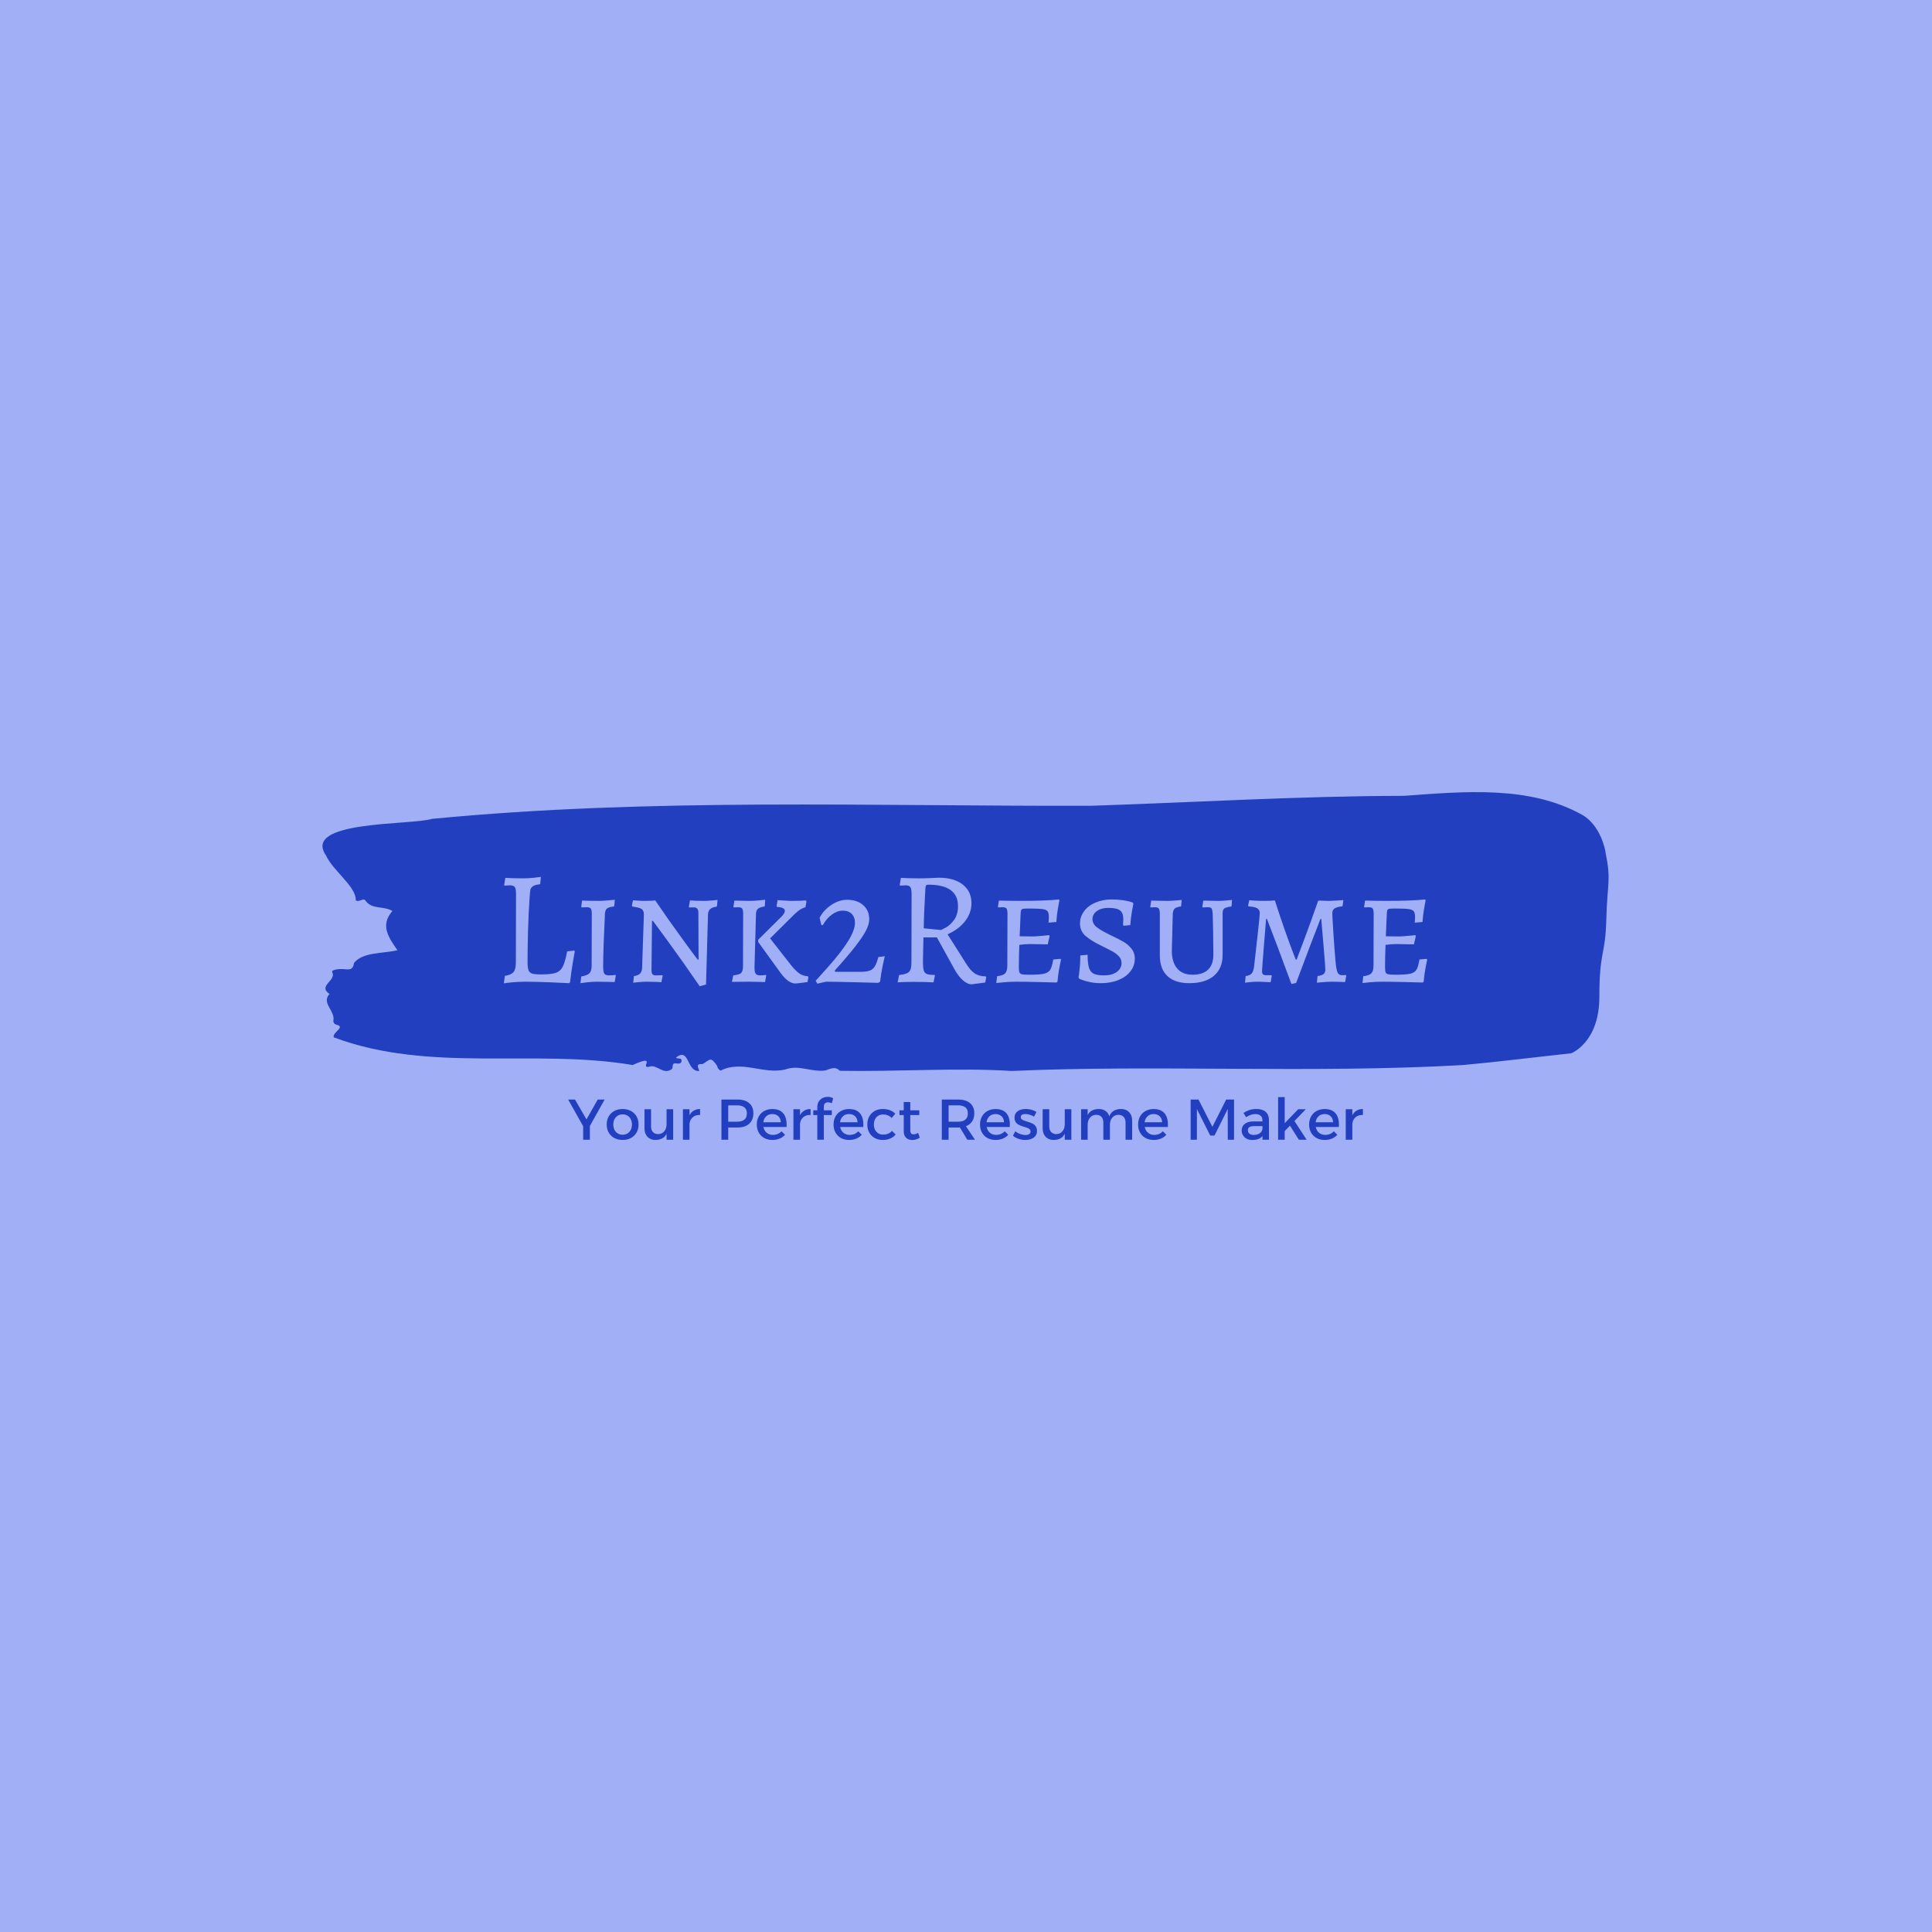 <svg xmlns="http://www.w3.org/2000/svg" version="1.1" xmlns:xlink="http://www.w3.org/1999/xlink" xmlns:svgjs="http://svgjs.dev/svgjs" width="1500" height="1500" viewBox="0 0 1500 1500"><rect width="1500" height="1500" fill="#a1b0f6"></rect><g transform="matrix(0.667,0,0,0.667,249.394,614.983)"><svg viewBox="0 0 396 107" data-background-color="#a1b0f6" preserveAspectRatio="xMidYMid meet" height="405" width="1500" xmlns="http://www.w3.org/2000/svg" xmlns:xlink="http://www.w3.org/1999/xlink"><g id="tight-bounds" transform="matrix(1,0,0,1,0.24,0.007)"><svg viewBox="0 0 395.52 106.986" height="106.986" width="395.52"><g><svg viewBox="0 0 395.52 106.986" height="106.986" width="395.52"><g><svg viewBox="0 0 395.52 106.986" height="106.986" width="395.52"><g id="textblocktransform"><svg viewBox="0 0 395.52 106.986" height="106.986" width="395.52" id="textblock"><g><svg viewBox="0 0 395.52 85.77" height="85.77" width="395.52"><path d="M394.594 18.396C392.735 9.493 387.435 7.018 387.435 7.018 371.165-2.152 350.86-0.175 332.619 1.142 300.414 1.196 268.339 3.154 236.208 4.205 168.767 4.365 100.749 1.73 33.643 8.229 27.339 10.223-6.54 8.621 1.121 19.536 3.129 24.076 10.456 29.115 10.232 33.282 11.236 34.012 12.631 32.338 13.226 33.389 15.309 36.22 18.711 34.884 21.501 36.558 17.614 41.027 20.403 44.749 23.062 48.648 18.377 49.663 12.371 49.182 9.675 52.548 9.396 54.987 7.89 54.524 6.235 54.417 5.026 54.346 2.59 54.613 2.999 55.379 4.394 57.996-1.594 59.51 2.162 62.074-0.422 64.851 3.948 67.255 3.353 70.264 3.278 70.87 3.687 71.386 4.338 71.529 7.22 72.294 3.018 73.79 3.464 75.41 33.029 86.485 65.104 78.829 95.394 83.921 103.259 80.36 97.346 85.186 100.489 84.438 102.943 83.565 104.728 87.18 107.499 85.132 107.927 84.545 107.276 83.156 108.8 83.423 109.6 83.565 110.307 83.53 110.418 82.711 110.586 81.482 109.117 82.248 108.726 81.607 112.947 78.366 111.906 86.076 115.866 85.755 115.68 84.812 114.528 83.458 116.889 83.636 119.232 82.283 119.306 81.161 121.389 84.206 121.463 84.865 121.835 85.328 122.43 85.649 128.938 82.337 135.409 86.824 142.233 85.328 146.417 83.69 150.433 86.218 154.672 85.595 156.16 85.097 157.666 84.206 159.098 85.702 176.632 86.022 195.319 84.687 211.943 85.755 256.364 83.761 303.836 86.574 350.674 83.939 361.719 82.924 373.192 81.482 383.958 80.325 383.958 80.325 392.679 77.155 392.679 62.911S394.538 50.446 394.817 39.104C395.096 27.762 396.398 27.299 394.538 18.396Z" opacity="1" fill="#223fc0" data-fill-palette-color="tertiary"></path><g transform="matrix(1,0,0,1,55.768,26.069)"><svg width="283.983" viewBox="3.4 -32.3 284.53 33.7" height="33.633" data-palette-color="#a1b0f6"><path d="M3.4 0.5L3.7-1.8Q5.65-2.1 6.38-2.98 7.1-3.85 7.1-6L7.1-6 7.15-27Q7.15-28.6 6.78-29.15 6.4-29.7 5.3-29.7L5.3-29.7Q4.8-29.7 4.3-29.65 3.8-29.6 3.6-29.6L3.6-29.6 3.5-29.8 3.85-32Q4.45-31.95 6.1-31.9 7.75-31.85 9.45-31.85L9.45-31.85Q10.8-31.85 12.53-32.02 14.25-32.2 14.8-32.3L14.8-32.3 14.6-30.05Q12.95-29.85 12.33-29.4 11.7-28.95 11.58-28.35 11.45-27.75 11.3-25.4L11.3-25.4Q11-21.15 10.85-15.7 10.7-10.25 10.7-6.1L10.7-6.1Q10.7-4.3 11-3.53 11.3-2.75 12.13-2.5 12.95-2.25 14.95-2.25L14.95-2.25Q18-2.25 19.43-2.75 20.85-3.25 21.58-4.7 22.3-6.15 22.9-9.35L22.9-9.35 25.1-9.6 25.25-9.35Q25.1-8.55 24.63-5.75 24.15-2.95 23.8 0.15L23.8 0.15 23.55 0.45Q22.1 0.35 17.57 0.18 13.05 0 10.1 0L10.1 0Q7.75 0 5.83 0.2 3.9 0.4 3.4 0.5L3.4 0.5ZM27 0.45L27.25-1.6Q29.15-1.95 29.8-2.63 30.45-3.3 30.45-4.95L30.45-4.95 30.5-20.85Q30.5-22.1 30.2-22.53 29.9-22.95 29-22.95L29-22.95 27.35-22.9 27.25-23.1 27.5-25Q27.8-25 29.12-24.95 30.45-24.9 32.6-24.9L32.6-24.9Q33.75-24.9 35.42-25.05 37.1-25.2 37.6-25.25L37.6-25.25 37.4-23.2Q35.75-23 35.2-22.58 34.65-22.15 34.55-21L34.55-21Q34.35-17 34.17-12.15 34-7.3 34-4.65L34-4.65Q34-3.05 34.35-2.5 34.7-1.95 35.75-1.95L35.75-1.95Q36.45-1.95 37.02-2 37.6-2.05 37.8-2.1L37.8-2.1 37.9-1.9 37.55 0.1Q36.95 0.1 35.3 0.05 33.65 0 32 0L32 0Q30.65 0 29.07 0.18 27.5 0.35 27 0.45L27 0.45ZM63.4-6.8L63.34-21.25Q63.34-22.9 62-22.9L62-22.9 60.5-22.9 60.4-23.1 60.75-25.05Q61.2-25 62.45-24.95 63.7-24.9 65-24.9L65-24.9Q66.09-24.9 67.47-25.03 68.84-25.15 69.25-25.2L69.25-25.2 69.05-23.15Q67.59-22.95 66.97-22.38 66.34-21.8 66.3-20.65L66.3-20.65 65.7 0.85 63.75 1.4Q59-5.55 54.15-12.2 49.3-18.85 49.3-18.75L49.3-18.75 49.05-18.75 48.9-3.6Q48.9-2.65 49.2-2.3 49.5-1.95 50.2-1.95L50.2-1.95 52.2-2 52.34-1.85 51.95 0.15Q51.5 0.1 50.17 0.05 48.84 0 47.4 0L47.4 0Q46.25 0 44.95 0.13 43.65 0.25 43.25 0.3L43.25 0.3 43.5-1.75Q44.75-1.9 45.34-2.48 45.95-3.05 46-4.2L46-4.2 46.55-20.7Q46.55-21.95 45.82-22.43 45.09-22.9 43.05-23.15L43.05-23.15 42.84-23.4 43.2-25.1Q43.59-25.05 44.72-24.98 45.84-24.9 47-24.9L47-24.9Q48.09-24.9 48.95-24.95 49.8-25 50.05-25.05L50.05-25.05Q54.09-19.1 58.62-12.9 63.15-6.7 63.15-6.8L63.15-6.8 63.4-6.8ZM77.14-20.85Q77.14-22.1 76.84-22.53 76.54-22.95 75.64-22.95L75.64-22.95 74.29-22.9 74.14-23.1 74.44-25Q74.99-25 76.44-24.95 77.89-24.9 79.24-24.9L79.24-24.9Q80.34-24.9 81.89-25.05 83.44-25.2 83.94-25.25L83.94-25.25 83.79-23.2Q82.24-22.95 81.69-22.48 81.14-22 81.09-20.9L81.09-20.9 80.64-4.65Q80.59-3.05 80.97-2.5 81.34-1.95 82.39-1.95L82.39-1.95Q82.99-1.95 83.49-2 83.99-2.05 84.14-2.1L84.14-2.1 84.24-1.9 83.89 0.1Q83.34 0.1 81.79 0.05 80.24 0 78.64 0L78.64 0 73.69 0.05 74.09-1.95Q75.99-2.15 76.54-2.7 77.09-3.25 77.09-4.95L77.09-4.95 77.14-20.85ZM81.79-12.95L88.79-19.9Q89.99-21.05 89.99-21.85L89.99-21.85Q89.99-22.9 87.54-23.05L87.54-23.05 87.44-23.25 87.74-25.15Q88.24-25.1 89.84-25 91.44-24.9 92.39-24.9L92.39-24.9Q93.69-24.9 94.87-24.95 96.04-25 96.44-25.05L96.44-25.05 96.64-24.75 96.34-22.95Q95.24-22.65 94.27-21.93 93.29-21.2 91.44-19.3L91.44-19.3 85.44-13.35 91.94-5.05Q93.39-3.25 94.52-2.5 95.64-1.75 97.04-1.7L97.04-1.7 97.24-1.45 96.99 0.1Q96.49 0.15 95.27 0.33 94.04 0.5 93.24 0.55L93.24 0.55Q91.04 0.55 88.64-2.75L88.64-2.75 81.74-12.3 81.79-12.95ZM99.49-0.3L103.44-4.7Q107.64-9.45 109.62-12.73 111.59-16 111.59-18.1L111.59-18.1Q111.59-19.9 110.59-20.9 109.59-21.9 107.84-21.9L107.84-21.9Q106.14-21.9 104.49-20.7 102.84-19.5 101.69-17.45L101.69-17.45 101.24-17.45 100.69-19.7Q101.94-22.1 104.34-23.68 106.74-25.25 109.14-25.25L109.14-25.25Q112.24-25.25 114.12-23.6 115.99-21.95 115.99-19.25L115.99-19.25Q115.99-17.75 115.02-15.83 114.04-13.9 111.79-11 109.54-8.1 105.34-3.4L105.34-3.4 105.54-3.05 113.19-3.05Q115.09-3.05 116.09-3.4 117.09-3.75 117.69-4.7 118.29-5.65 118.79-7.6L118.79-7.6 120.79-7.85Q120.59-7.15 120.09-4.73 119.59-2.3 119.34 0L119.34 0 118.74 0.35Q116.84 0.3 111.12 0.15 105.39 0 102.69 0L102.69 0 99.99 0.6 99.49-0.3ZM147.49 0.8Q146.24 0.8 144.81-0.48 143.39-1.75 142.19-3.95L142.19-3.95 136.84-13.65 132.69-13.65 132.54-6.2Q132.54-4.3 132.79-3.48 133.04-2.65 133.74-2.38 134.44-2.1 136.14-2.1L136.14-2.1 136.24-1.9 135.79 0.2Q135.19 0.15 133.39 0.1 131.59 0.05 129.64 0.05L129.64 0.05Q127.89 0.05 126.54 0.1 125.19 0.15 124.74 0.2L124.74 0.2 125.19-2.05Q126.79-2.25 127.59-2.6 128.39-2.95 128.69-3.73 128.99-4.5 128.99-6L128.99-6 129.04-27Q129.04-28.6 128.66-29.15 128.29-29.7 127.19-29.7L127.19-29.7Q126.69-29.7 126.19-29.65 125.69-29.6 125.49-29.6L125.49-29.6 125.39-29.8 125.74-32Q126.34-31.95 127.99-31.9 129.64-31.85 131.29-31.85L131.29-31.85Q132.99-31.85 134.86-31.93 136.74-32 137.44-32.05L137.44-32.05Q142.09-32.05 144.79-29.95 147.49-27.85 147.49-24.2L147.49-24.2Q147.49-21.2 145.56-18.7 143.64-16.2 140.14-14.6L140.14-14.6 145.64-5.9Q147.09-3.5 148.46-2.58 149.84-1.65 151.84-1.65L151.84-1.65 152.04-1.45 151.74 0.25 147.49 0.8ZM137.94-15.95Q137.94-15.8 139.44-16.6 140.94-17.4 142.14-19.05 143.34-20.7 143.34-23.3L143.34-23.3Q143.34-29.9 134.19-29.9L134.19-29.9Q133.69-29.9 133.51-29.68 133.34-29.45 133.29-28.75L133.29-28.75Q132.84-21.1 132.79-16.45L132.79-16.45 137.94-15.95ZM155.14 0.4L155.39-1.7Q157.24-1.9 157.89-2.6 158.54-3.3 158.54-5L158.54-5 158.59-20.85Q158.59-22.1 158.29-22.53 157.99-22.95 157.09-22.95L157.09-22.95 155.74-22.9 155.64-23.1 155.94-25Q156.54-25 158.29-24.95 160.04-24.9 162.09-24.9L162.09-24.9Q170.44-24.9 174.44-25.35L174.44-25.35 174.59-25.1Q174.49-24.55 174.14-22.6 173.79-20.65 173.64-18.4L173.64-18.4 171.24-18.2Q171.24-18.4 171.29-18.88 171.34-19.35 171.34-19.85L171.34-19.85Q171.34-21.15 170.96-21.68 170.59-22.2 169.41-22.38 168.24-22.55 165.34-22.55L165.34-22.55Q163.99-22.55 163.49-22.48 162.99-22.4 162.84-22.13 162.69-21.85 162.64-21.1L162.64-21.1 162.34-14 166.44-13.95Q167.34-13.95 169.09-14.13 170.84-14.3 171.39-14.35L171.39-14.35 171.59-14.1 170.99-11.5Q170.44-11.5 168.81-11.55 167.19-11.6 165.39-11.6L165.39-11.6Q163.99-11.6 162.24-11.35L162.24-11.35Q162.09-7.55 162.09-4.5L162.09-4.5Q162.09-3.35 162.26-2.9 162.44-2.45 163.06-2.3 163.69-2.15 165.14-2.15L165.14-2.15Q168.39-2.15 169.79-2.45 171.19-2.75 171.76-3.68 172.34-4.6 172.69-6.85L172.69-6.85 174.89-7.05 175.09-6.8Q174.94-6.25 174.56-4.23 174.19-2.2 173.99 0L173.99 0 173.69 0.25Q172.34 0.2 168.09 0.1 163.84 0 161.19 0L161.19 0Q159.14 0 157.39 0.18 155.64 0.35 155.14 0.4L155.14 0.4ZM187.38 0.45Q185.63 0.45 184.16 0.15 182.68-0.15 181.81-0.48 180.93-0.8 180.73-0.9L180.73-0.9 180.48-1.35Q180.53-1.6 180.66-2.48 180.78-3.35 180.91-4.93 181.03-6.5 181.03-8.1L181.03-8.1 183.28-8.3Q183.28-5.6 183.71-4.28 184.13-2.95 185.18-2.45 186.23-1.95 188.38-1.95L188.38-1.95Q190.78-1.95 192.26-3 193.73-4.05 193.73-5.8L193.73-5.8Q193.73-6.95 192.91-7.83 192.08-8.7 191.01-9.3 189.93-9.9 187.58-11.05L187.58-11.05Q184.38-12.6 182.66-14.1 180.93-15.6 180.93-17.95L180.93-17.95Q180.93-20.05 182.21-21.75 183.48-23.45 185.73-24.4 187.98-25.35 190.73-25.35L190.73-25.35Q192.38-25.35 193.83-25.15 195.28-24.95 196.13-24.73 196.98-24.5 197.18-24.4L197.18-24.4 197.38-24.05Q197.28-23.5 196.93-21.58 196.58-19.65 196.43-17.45L196.43-17.45 194.48-17.25 194.18-17.45Q194.18-17.6 194.23-18.07 194.28-18.55 194.28-19.25L194.28-19.25Q194.28-21.2 193.26-21.98 192.23-22.75 189.63-22.75L189.63-22.75Q187.53-22.75 186.16-21.78 184.78-20.8 184.78-19.3L184.78-19.3Q184.78-17.8 186.16-16.75 187.53-15.7 190.33-14.35L190.33-14.35Q192.78-13.2 194.26-12.35 195.73-11.5 196.78-10.2 197.83-8.9 197.83-7.2L197.83-7.2Q197.83-4.95 196.51-3.23 195.18-1.5 192.81-0.53 190.43 0.45 187.38 0.45L187.38 0.45ZM214.63 0.45Q210.18 0.45 207.86-1.75 205.53-3.95 205.53-8.1L205.53-8.1 205.53-20.85Q205.53-22.1 205.23-22.53 204.93-22.95 204.03-22.95L204.03-22.95 202.68-22.9 202.58-23.05 202.88-25Q203.43-25 204.88-24.95 206.33-24.9 207.83-24.9L207.83-24.9Q208.93-24.9 210.38-25.03 211.83-25.15 212.28-25.2L212.28-25.2 212.08-23.2Q210.63-23 210.13-22.55 209.63-22.1 209.53-21L209.53-21 209.23-9.55Q209.23-6 210.88-4.08 212.53-2.15 215.63-2.15L215.63-2.15Q218.78-2.15 220.41-3.73 222.03-5.3 222.03-8.3L222.03-8.3Q222.03-11.4 221.96-15.33 221.88-19.25 221.83-20.85L221.83-20.85Q221.73-22.2 221.48-22.58 221.23-22.95 220.38-22.95L220.38-22.95 218.68-22.9 218.63-23.05 218.93-25Q219.43-25 220.81-24.95 222.18-24.9 223.58-24.9L223.58-24.9Q224.73-24.9 226.06-25.03 227.38-25.15 227.78-25.2L227.78-25.2 227.63-23.2Q225.88-22.95 225.38-22.55 224.88-22.15 224.88-21.05L224.88-21.05 224.88-8.25Q224.88-4.1 222.21-1.83 219.53 0.45 214.63 0.45L214.63 0.45ZM246.08 0.7Q241.03-13 238.53-19.35L238.53-19.35 238.28-19.35Q238.08-16.95 237.55-10.4 237.03-3.85 237.03-3.2L237.03-3.2Q237.03-2.55 237.33-2.27 237.63-2 238.33-2L238.33-2 239.93-2 240.03-1.85 239.68 0.15Q239.23 0.15 237.95 0.08 236.68 0 235.43 0L235.43 0Q234.43 0 233.28 0.13 232.13 0.25 231.78 0.3L231.78 0.3 231.98-1.75Q233.28-1.9 233.83-2.53 234.38-3.15 234.58-4.7L234.58-4.7Q234.98-8.1 235.65-14.25 236.33-20.4 236.33-21.15L236.33-21.15Q236.33-22.15 235.55-22.63 234.78-23.1 232.88-23.2L232.88-23.2 232.73-23.45 233.08-25.1Q233.63-25.05 235.03-24.98 236.43-24.9 237.73-24.9L237.73-24.9Q238.83-24.9 239.75-24.95 240.68-25 240.98-25.05L240.98-25.05Q242.48-20.4 243.9-16.32 245.33-12.25 246.25-9.83 247.18-7.4 247.43-6.8L247.43-6.8 247.68-6.8Q248.23-8.2 250.15-13.35 252.08-18.5 254.33-24.95L254.33-24.95Q254.63-25 255.1-24.98 255.58-24.95 256.03-24.95L256.03-24.95Q256.58-24.9 257.63-24.9L257.63-24.9Q258.43-24.9 259.95-25 261.48-25.1 261.98-25.15L261.98-25.15 262.08-25 261.83-23.25Q260.08-23.05 259.38-22.58 258.68-22.1 258.68-21.1L258.68-21.1Q258.68-20.1 259.03-14.75 259.38-9.4 259.73-5.65L259.73-5.65Q259.98-3.4 260.38-2.7 260.78-2 261.73-2L261.73-2 262.88-2.05 262.98-1.9 262.63 0.1Q262.23 0.1 261.08 0.05 259.93 0 258.63 0L258.63 0Q257.33 0 255.68 0.15 254.03 0.3 253.93 0.3L253.93 0.3 254.13-1.75Q255.43-1.9 255.98-2.35 256.53-2.8 256.53-3.7L256.53-3.7Q256.53-4.6 256-10.85 255.48-17.1 255.28-19.35L255.28-19.35 255.03-19.35Q252.08-11.8 247.53 0.4L247.53 0.4 246.08 0.7ZM267.98 0.4L268.23-1.7Q270.08-1.9 270.73-2.6 271.38-3.3 271.38-5L271.38-5 271.43-20.85Q271.43-22.1 271.13-22.53 270.83-22.95 269.93-22.95L269.93-22.95 268.58-22.9 268.48-23.1 268.78-25Q269.38-25 271.13-24.95 272.88-24.9 274.93-24.9L274.93-24.9Q283.28-24.9 287.28-25.35L287.28-25.35 287.43-25.1Q287.33-24.55 286.98-22.6 286.63-20.65 286.48-18.4L286.48-18.4 284.08-18.2Q284.08-18.4 284.13-18.88 284.18-19.35 284.18-19.85L284.18-19.85Q284.18-21.15 283.8-21.68 283.43-22.2 282.25-22.38 281.08-22.55 278.18-22.55L278.18-22.55Q276.83-22.55 276.33-22.48 275.83-22.4 275.68-22.13 275.53-21.85 275.48-21.1L275.48-21.1 275.18-14 279.28-13.95Q280.18-13.95 281.93-14.13 283.68-14.3 284.23-14.35L284.23-14.35 284.43-14.1 283.83-11.5Q283.28-11.5 281.65-11.55 280.03-11.6 278.23-11.6L278.23-11.6Q276.83-11.6 275.08-11.35L275.08-11.35Q274.93-7.55 274.93-4.5L274.93-4.5Q274.93-3.35 275.1-2.9 275.28-2.45 275.9-2.3 276.53-2.15 277.98-2.15L277.98-2.15Q281.23-2.15 282.63-2.45 284.03-2.75 284.6-3.68 285.18-4.6 285.53-6.85L285.53-6.85 287.73-7.05 287.93-6.8Q287.78-6.25 287.4-4.23 287.03-2.2 286.83 0L286.83 0 286.53 0.25Q285.18 0.2 280.93 0.1 276.68 0 274.03 0L274.03 0Q271.98 0 270.23 0.18 268.48 0.35 267.98 0.4L267.98 0.4Z" opacity="1" transform="matrix(1,0,0,1,0,0)" fill="#a1b0f6" class="wordmark-text-0" data-fill-palette-color="quaternary" id="text-0"></path></svg></g></svg></g><g transform="matrix(1,0,0,1,75.544,93.71)"><svg viewBox="0 0 244.431 13.276" height="13.276" width="244.431"><g transform="matrix(1,0,0,1,0,0)"><svg width="244.431" viewBox="0.05 -37.35 692.19 37.6" height="13.276" data-palette-color="#223fc0"><path d="M15.55-7.4L0.05-35 6-35 16-17.7 25.8-35 31.8-35 16.4-7.4 15.55-7.4ZM13.1 0L13.1-14.75 18.95-14.75 18.95 0 13.1 0ZM47.5-26.75L47.5-26.75Q51.6-26.75 54.72-25.05 57.85-23.35 59.6-20.33 61.35-17.3 61.35-13.3L61.35-13.3Q61.35-9.3 59.6-6.25 57.85-3.2 54.72-1.5 51.6 0.2 47.5 0.2L47.5 0.2Q43.4 0.2 40.25-1.5 37.1-3.2 35.35-6.25 33.6-9.3 33.6-13.3L33.6-13.3Q33.6-17.3 35.35-20.33 37.1-23.35 40.25-25.05 43.4-26.75 47.5-26.75ZM47.5-22.1L47.5-22.1Q45.1-22.1 43.25-20.98 41.4-19.85 40.37-17.85 39.35-15.85 39.35-13.25L39.35-13.25Q39.35-10.6 40.37-8.6 41.4-6.6 43.25-5.48 45.1-4.35 47.5-4.35L47.5-4.35Q49.9-4.35 51.72-5.48 53.55-6.6 54.57-8.6 55.6-10.6 55.6-13.25L55.6-13.25Q55.6-15.85 54.57-17.85 53.55-19.85 51.72-20.98 49.9-22.1 47.5-22.1ZM72.25-26.55L72.25-11.55Q72.25-8.45 73.89-6.68 75.55-4.9 78.44-4.9L78.44-4.9Q81.89-5 83.82-7.45 85.75-9.9 85.75-13.5L85.75-13.5 87.3-13.5Q87.3-8.6 85.94-5.6 84.59-2.6 82.12-1.23 79.64 0.15 76.25 0.2L76.25 0.2Q73.19 0.2 71.02-1.05 68.84-2.3 67.67-4.6 66.5-6.9 66.5-10.05L66.5-10.05 66.5-26.55 72.25-26.55ZM85.75 0L85.75-26.55 91.5-26.55 91.5 0 85.75 0ZM114.94-26.75L114.94-21.55Q112.09-21.7 110.02-20.58 107.94-19.45 106.82-17.45 105.69-15.45 105.69-12.85L105.69-12.85 104.09-13.05Q104.09-17.5 105.39-20.55 106.69-23.6 109.14-25.18 111.59-26.75 114.94-26.75L114.94-26.75ZM99.99 0L99.99-26.55 105.74-26.55 105.74 0 99.99 0ZM133.54-35L147.49-35Q154.09-35 157.71-31.88 161.34-28.75 161.34-23.1L161.34-23.1Q161.34-17.2 157.71-13.93 154.09-10.65 147.49-10.65L147.49-10.65 136.84-10.65 139.44-13.25 139.44 0 133.54 0 133.54-35ZM136.84-15.7L147.24-15.7Q151.29-15.7 153.49-17.48 155.69-19.25 155.69-22.95L155.69-22.95Q155.69-26.5 153.49-28.23 151.29-29.95 147.24-29.95L147.24-29.95 136.84-29.95 139.44-32.55 139.44-13.1 136.84-15.7ZM168.99-15.2L185.24-15.2Q185.14-17.45 184.21-19.03 183.29-20.6 181.64-21.48 179.99-22.35 177.84-22.35L177.84-22.35Q175.44-22.35 173.66-21.25 171.89-20.15 170.89-18.18 169.89-16.2 169.89-13.55L169.89-13.55Q169.89-10.7 170.96-8.6 172.03-6.5 173.96-5.35 175.89-4.2 178.39-4.2L178.39-4.2Q182.84-4.2 185.89-7.35L185.89-7.35 188.94-4.3Q186.99-2.15 184.19-0.98 181.39 0.2 177.94 0.2L177.94 0.2Q173.84 0.2 170.78-1.5 167.74-3.2 166.03-6.23 164.34-9.25 164.34-13.25L164.34-13.25Q164.34-17.25 166.03-20.28 167.74-23.3 170.78-25 173.84-26.7 177.78-26.75L177.78-26.75Q182.49-26.75 185.34-24.83 188.19-22.9 189.39-19.4 190.59-15.9 190.24-11.1L190.24-11.1 168.99-11.1 168.99-15.2ZM211.18-26.75L211.18-21.55Q208.33-21.7 206.26-20.58 204.18-19.45 203.06-17.45 201.93-15.45 201.93-12.85L201.93-12.85 200.33-13.05Q200.33-17.5 201.63-20.55 202.93-23.6 205.38-25.18 207.83-26.75 211.18-26.75L211.18-26.75ZM196.23 0L196.23-26.55 201.98-26.55 201.98 0 196.23 0ZM217.03 0L217.03-28.2Q217.03-31.35 218.36-33.38 219.68-35.4 221.78-36.38 223.88-37.35 226.18-37.35L226.18-37.35Q227.38-37.35 228.61-37.02 229.83-36.7 230.88-36.15L230.88-36.15 229.68-31.75Q228.98-32.05 228.11-32.33 227.23-32.6 226.33-32.6L226.33-32.6Q225.38-32.6 224.56-32.23 223.73-31.85 223.23-31.03 222.73-30.2 222.73-28.9L222.73-28.9 222.73 0 217.03 0ZM213.53-21.5L213.53-25.6 229.68-25.6 229.68-21.5 213.53-21.5ZM235.83-15.2L252.08-15.2Q251.98-17.45 251.05-19.03 250.13-20.6 248.48-21.48 246.83-22.35 244.68-22.35L244.68-22.35Q242.28-22.35 240.5-21.25 238.73-20.15 237.73-18.18 236.73-16.2 236.73-13.55L236.73-13.55Q236.73-10.7 237.8-8.6 238.88-6.5 240.8-5.35 242.73-4.2 245.23-4.2L245.23-4.2Q249.68-4.2 252.73-7.35L252.73-7.35 255.78-4.3Q253.83-2.15 251.03-0.98 248.23 0.2 244.78 0.2L244.78 0.2Q240.68 0.2 237.63-1.5 234.58-3.2 232.88-6.23 231.18-9.25 231.18-13.25L231.18-13.25Q231.18-17.25 232.88-20.28 234.58-23.3 237.63-25 240.68-26.7 244.63-26.75L244.63-26.75Q249.33-26.75 252.18-24.83 255.03-22.9 256.23-19.4 257.43-15.9 257.08-11.1L257.08-11.1 235.83-11.1 235.83-15.2ZM284.97-22.65L281.82-18.95Q280.43-20.4 278.52-21.2 276.63-22 274.22-22L274.22-22Q271.93-22 270.13-20.9 268.32-19.8 267.32-17.82 266.32-15.85 266.32-13.25L266.32-13.25Q266.32-10.65 267.32-8.68 268.32-6.7 270.13-5.58 271.93-4.45 274.22-4.45L274.22-4.45Q276.72-4.45 278.72-5.28 280.72-6.1 282.07-7.7L282.07-7.7 285.27-4.55Q283.47-2.3 280.6-1.05 277.72 0.2 273.97 0.2L273.97 0.2Q270.02 0.2 267-1.5 263.97-3.2 262.27-6.23 260.57-9.25 260.57-13.25L260.57-13.25Q260.57-17.25 262.27-20.28 263.97-23.3 267-25.03 270.02-26.75 273.97-26.75L273.97-26.75Q277.57-26.75 280.35-25.68 283.13-24.6 284.97-22.65L284.97-22.65ZM298.02-32.85L298.02-8.4Q298.02-6.25 298.77-5.48 299.52-4.7 300.87-4.7L300.87-4.7Q301.77-4.7 302.75-5 303.72-5.3 304.87-5.9L304.87-5.9 306.32-1.75Q304.77-0.8 303.12-0.28 301.47 0.25 299.77 0.25L299.77 0.25Q297.77 0.25 296.07-0.53 294.37-1.3 293.35-3 292.32-4.7 292.32-7.4L292.32-7.4 292.32-32.85 298.02-32.85ZM288.57-21.5L288.57-25.6 305.87-25.6 305.87-21.5 288.57-21.5ZM325.47-35L339.67-35Q346.42-35 350.09-31.88 353.77-28.75 353.77-23.1L353.77-23.1Q353.77-17.2 350.09-13.93 346.42-10.65 339.67-10.65L339.67-10.65 331.37-10.65 331.37 0 325.47 0 325.47-35ZM331.37-15.7L339.67-15.7Q343.72-15.7 345.94-17.48 348.17-19.25 348.17-22.95L348.17-22.95Q348.17-26.5 345.94-28.23 343.72-29.95 339.67-29.95L339.67-29.95 331.37-29.95 331.37-15.7ZM347.67 0L339.87-12.95 345.67-12.95 354.37 0 347.67 0ZM363.41-15.2L379.66-15.2Q379.56-17.45 378.64-19.03 377.71-20.6 376.06-21.48 374.41-22.35 372.26-22.35L372.26-22.35Q369.87-22.35 368.09-21.25 366.31-20.15 365.31-18.18 364.31-16.2 364.31-13.55L364.31-13.55Q364.31-10.7 365.39-8.6 366.46-6.5 368.39-5.35 370.31-4.2 372.81-4.2L372.81-4.2Q377.26-4.2 380.31-7.35L380.31-7.35 383.37-4.3Q381.41-2.15 378.62-0.98 375.81 0.2 372.37 0.2L372.37 0.2Q368.26 0.2 365.21-1.5 362.16-3.2 360.46-6.23 358.76-9.25 358.76-13.25L358.76-13.25Q358.76-17.25 360.46-20.28 362.16-23.3 365.21-25 368.26-26.7 372.21-26.75L372.21-26.75Q376.91-26.75 379.76-24.83 382.62-22.9 383.81-19.4 385.01-15.9 384.66-11.1L384.66-11.1 363.41-11.1 363.41-15.2ZM407.91-24.15L405.81-20.1Q404.06-21.15 401.99-21.78 399.91-22.4 398.16-22.4L398.16-22.4Q396.46-22.4 395.36-21.75 394.26-21.1 394.26-19.6L394.26-19.6Q394.26-18.35 395.29-17.63 396.31-16.9 397.91-16.4 399.51-15.9 401.31-15.35 403.11-14.8 404.74-13.93 406.36-13.05 407.36-11.55 408.36-10.05 408.36-7.6L408.36-7.6Q408.36-4.9 406.94-3.18 405.51-1.45 403.19-0.63 400.86 0.2 398.16 0.2L398.16 0.2Q395.26 0.2 392.36-0.75 389.46-1.7 387.46-3.5L387.46-3.5 389.51-7.4Q391.26-5.85 393.76-4.98 396.26-4.1 398.41-4.1L398.41-4.1Q399.66-4.1 400.64-4.42 401.61-4.75 402.19-5.4 402.76-6.05 402.76-7.1L402.76-7.1Q402.76-8.5 401.76-9.3 400.76-10.1 399.16-10.63 397.56-11.15 395.76-11.68 393.96-12.2 392.39-13.05 390.81-13.9 389.81-15.35 388.81-16.8 388.81-19.2L388.81-19.2Q388.81-21.9 390.21-23.58 391.61-25.25 393.84-26.03 396.06-26.8 398.61-26.8L398.61-26.8Q401.11-26.8 403.61-26.1 406.11-25.4 407.91-24.15L407.91-24.15ZM419.06-26.55L419.06-11.55Q419.06-8.45 420.71-6.68 422.36-4.9 425.26-4.9L425.26-4.9Q428.71-5 430.63-7.45 432.56-9.9 432.56-13.5L432.56-13.5 434.11-13.5Q434.11-8.6 432.76-5.6 431.41-2.6 428.93-1.23 426.46 0.15 423.06 0.2L423.06 0.2Q420.01 0.2 417.83-1.05 415.66-2.3 414.48-4.6 413.31-6.9 413.31-10.05L413.31-10.05 413.31-26.55 419.06-26.55ZM432.56 0L432.56-26.55 438.31-26.55 438.31 0 432.56 0ZM466.16 0L466.16-15Q466.16-18.15 464.51-19.93 462.86-21.7 459.91-21.7L459.91-21.7Q456.46-21.6 454.48-19.15 452.51-16.7 452.51-13.1L452.51-13.1 450.91-13.1Q450.91-18 452.28-21 453.66-24 456.18-25.38 458.71-26.75 462.16-26.75L462.16-26.75Q465.21-26.75 467.38-25.5 469.56-24.25 470.73-21.98 471.91-19.7 471.91-16.5L471.91-16.5 471.91 0 466.16 0ZM485.51 0L485.51-15Q485.51-18.15 483.83-19.93 482.16-21.7 479.21-21.7L479.21-21.7Q475.81-21.6 473.86-19.15 471.91-16.7 471.91-13.1L471.91-13.1 470.26-13.1Q470.26-18 471.63-21 473.01-24 475.53-25.38 478.06-26.75 481.51-26.75L481.51-26.75Q484.56-26.75 486.73-25.5 488.91-24.25 490.08-21.98 491.26-19.7 491.26-16.5L491.26-16.5 491.26 0 485.51 0ZM446.81 0L446.81-26.55 452.51-26.55 452.51 0 446.81 0ZM501.1-15.2L517.36-15.2Q517.25-17.45 516.33-19.03 515.4-20.6 513.75-21.48 512.11-22.35 509.95-22.35L509.95-22.35Q507.56-22.35 505.78-21.25 504-20.15 503-18.18 502-16.2 502-13.55L502-13.55Q502-10.7 503.08-8.6 504.15-6.5 506.08-5.35 508-4.2 510.5-4.2L510.5-4.2Q514.95-4.2 518-7.35L518-7.35 521.05-4.3Q519.11-2.15 516.3-0.98 513.5 0.2 510.06 0.2L510.06 0.2Q505.95 0.2 502.9-1.5 499.85-3.2 498.15-6.23 496.45-9.25 496.45-13.25L496.45-13.25Q496.45-17.25 498.15-20.28 499.85-23.3 502.9-25 505.95-26.7 509.9-26.75L509.9-26.75Q514.61-26.75 517.45-24.83 520.3-22.9 521.5-19.4 522.7-15.9 522.36-11.1L522.36-11.1 501.1-11.1 501.1-15.2ZM542.2 0L542.2-35 549.05-35 561.15-11.25 573.15-35 580-35 580 0 574.55 0 574.5-26.75 563-3.65 559.25-3.65 547.65-26.75 547.65 0 542.2 0ZM605.5-11.85L597.55-11.85Q594.75-11.85 593.4-11 592.05-10.15 592.05-8.2L592.05-8.2Q592.05-6.35 593.42-5.25 594.8-4.15 597.2-4.15L597.2-4.15Q599.35-4.15 601.05-4.9 602.75-5.65 603.75-6.93 604.75-8.2 604.8-9.8L604.8-9.8 605.9-4.95Q604.65-2.35 602.1-1.05 599.55 0.25 596 0.25L596 0.25Q593.15 0.25 591.05-0.85 588.95-1.95 587.8-3.83 586.65-5.7 586.65-8L586.65-8Q586.65-11.6 589.27-13.75 591.9-15.9 596.7-15.95L596.7-15.95 605.5-15.95 605.5-11.85ZM604.8 0L604.75-16.85Q604.75-19.45 603.15-20.9 601.55-22.35 598.4-22.35L598.4-22.35Q596.5-22.35 594.52-21.65 592.55-20.95 590.55-19.6L590.55-19.6 588.2-23.3Q590.05-24.45 591.7-25.2 593.35-25.95 595.22-26.35 597.1-26.75 599.65-26.75L599.65-26.75Q604.8-26.75 607.57-24.28 610.35-21.8 610.4-17.45L610.4-17.45 610.45 0 604.8 0ZM618.39 0L618.39-37.1 624.14-37.1 624.14 0 618.39 0ZM623.69-13.9L635.89-26.55 642.49-26.55 623.69-7.05 623.69-13.9ZM627.84-13.65L632.09-17.1 643.24 0 636.44 0 627.84-13.65ZM650.04-15.2L666.29-15.2Q666.19-17.45 665.27-19.03 664.34-20.6 662.69-21.48 661.04-22.35 658.89-22.35L658.89-22.35Q656.49-22.35 654.72-21.25 652.94-20.15 651.94-18.18 650.94-16.2 650.94-13.55L650.94-13.55Q650.94-10.7 652.02-8.6 653.09-6.5 655.02-5.35 656.94-4.2 659.44-4.2L659.44-4.2Q663.89-4.2 666.94-7.35L666.94-7.35 669.99-4.3Q668.04-2.15 665.24-0.98 662.44 0.2 658.99 0.2L658.99 0.2Q654.89 0.2 651.84-1.5 648.79-3.2 647.09-6.23 645.39-9.25 645.39-13.25L645.39-13.25Q645.39-17.25 647.09-20.28 648.79-23.3 651.84-25 654.89-26.7 658.84-26.75L658.84-26.75Q663.54-26.75 666.39-24.83 669.24-22.9 670.44-19.4 671.64-15.9 671.29-11.1L671.29-11.1 650.04-11.1 650.04-15.2ZM692.24-26.75L692.24-21.55Q689.39-21.7 687.31-20.58 685.24-19.45 684.11-17.45 682.99-15.45 682.99-12.85L682.99-12.85 681.39-13.05Q681.39-17.5 682.69-20.55 683.99-23.6 686.44-25.18 688.89-26.75 692.24-26.75L692.24-26.75ZM677.29 0L677.29-26.55 683.04-26.55 683.04 0 677.29 0Z" opacity="1" transform="matrix(1,0,0,1,0,0)" fill="#223fc0" class="slogan-text-1" data-fill-palette-color="secondary" id="text-1"></path></svg></g></svg></g></svg></g></svg></g><g></g></svg></g><defs></defs></svg><rect width="395.52" height="106.986" fill="none" stroke="none" visibility="hidden"></rect></g></svg></g></svg>